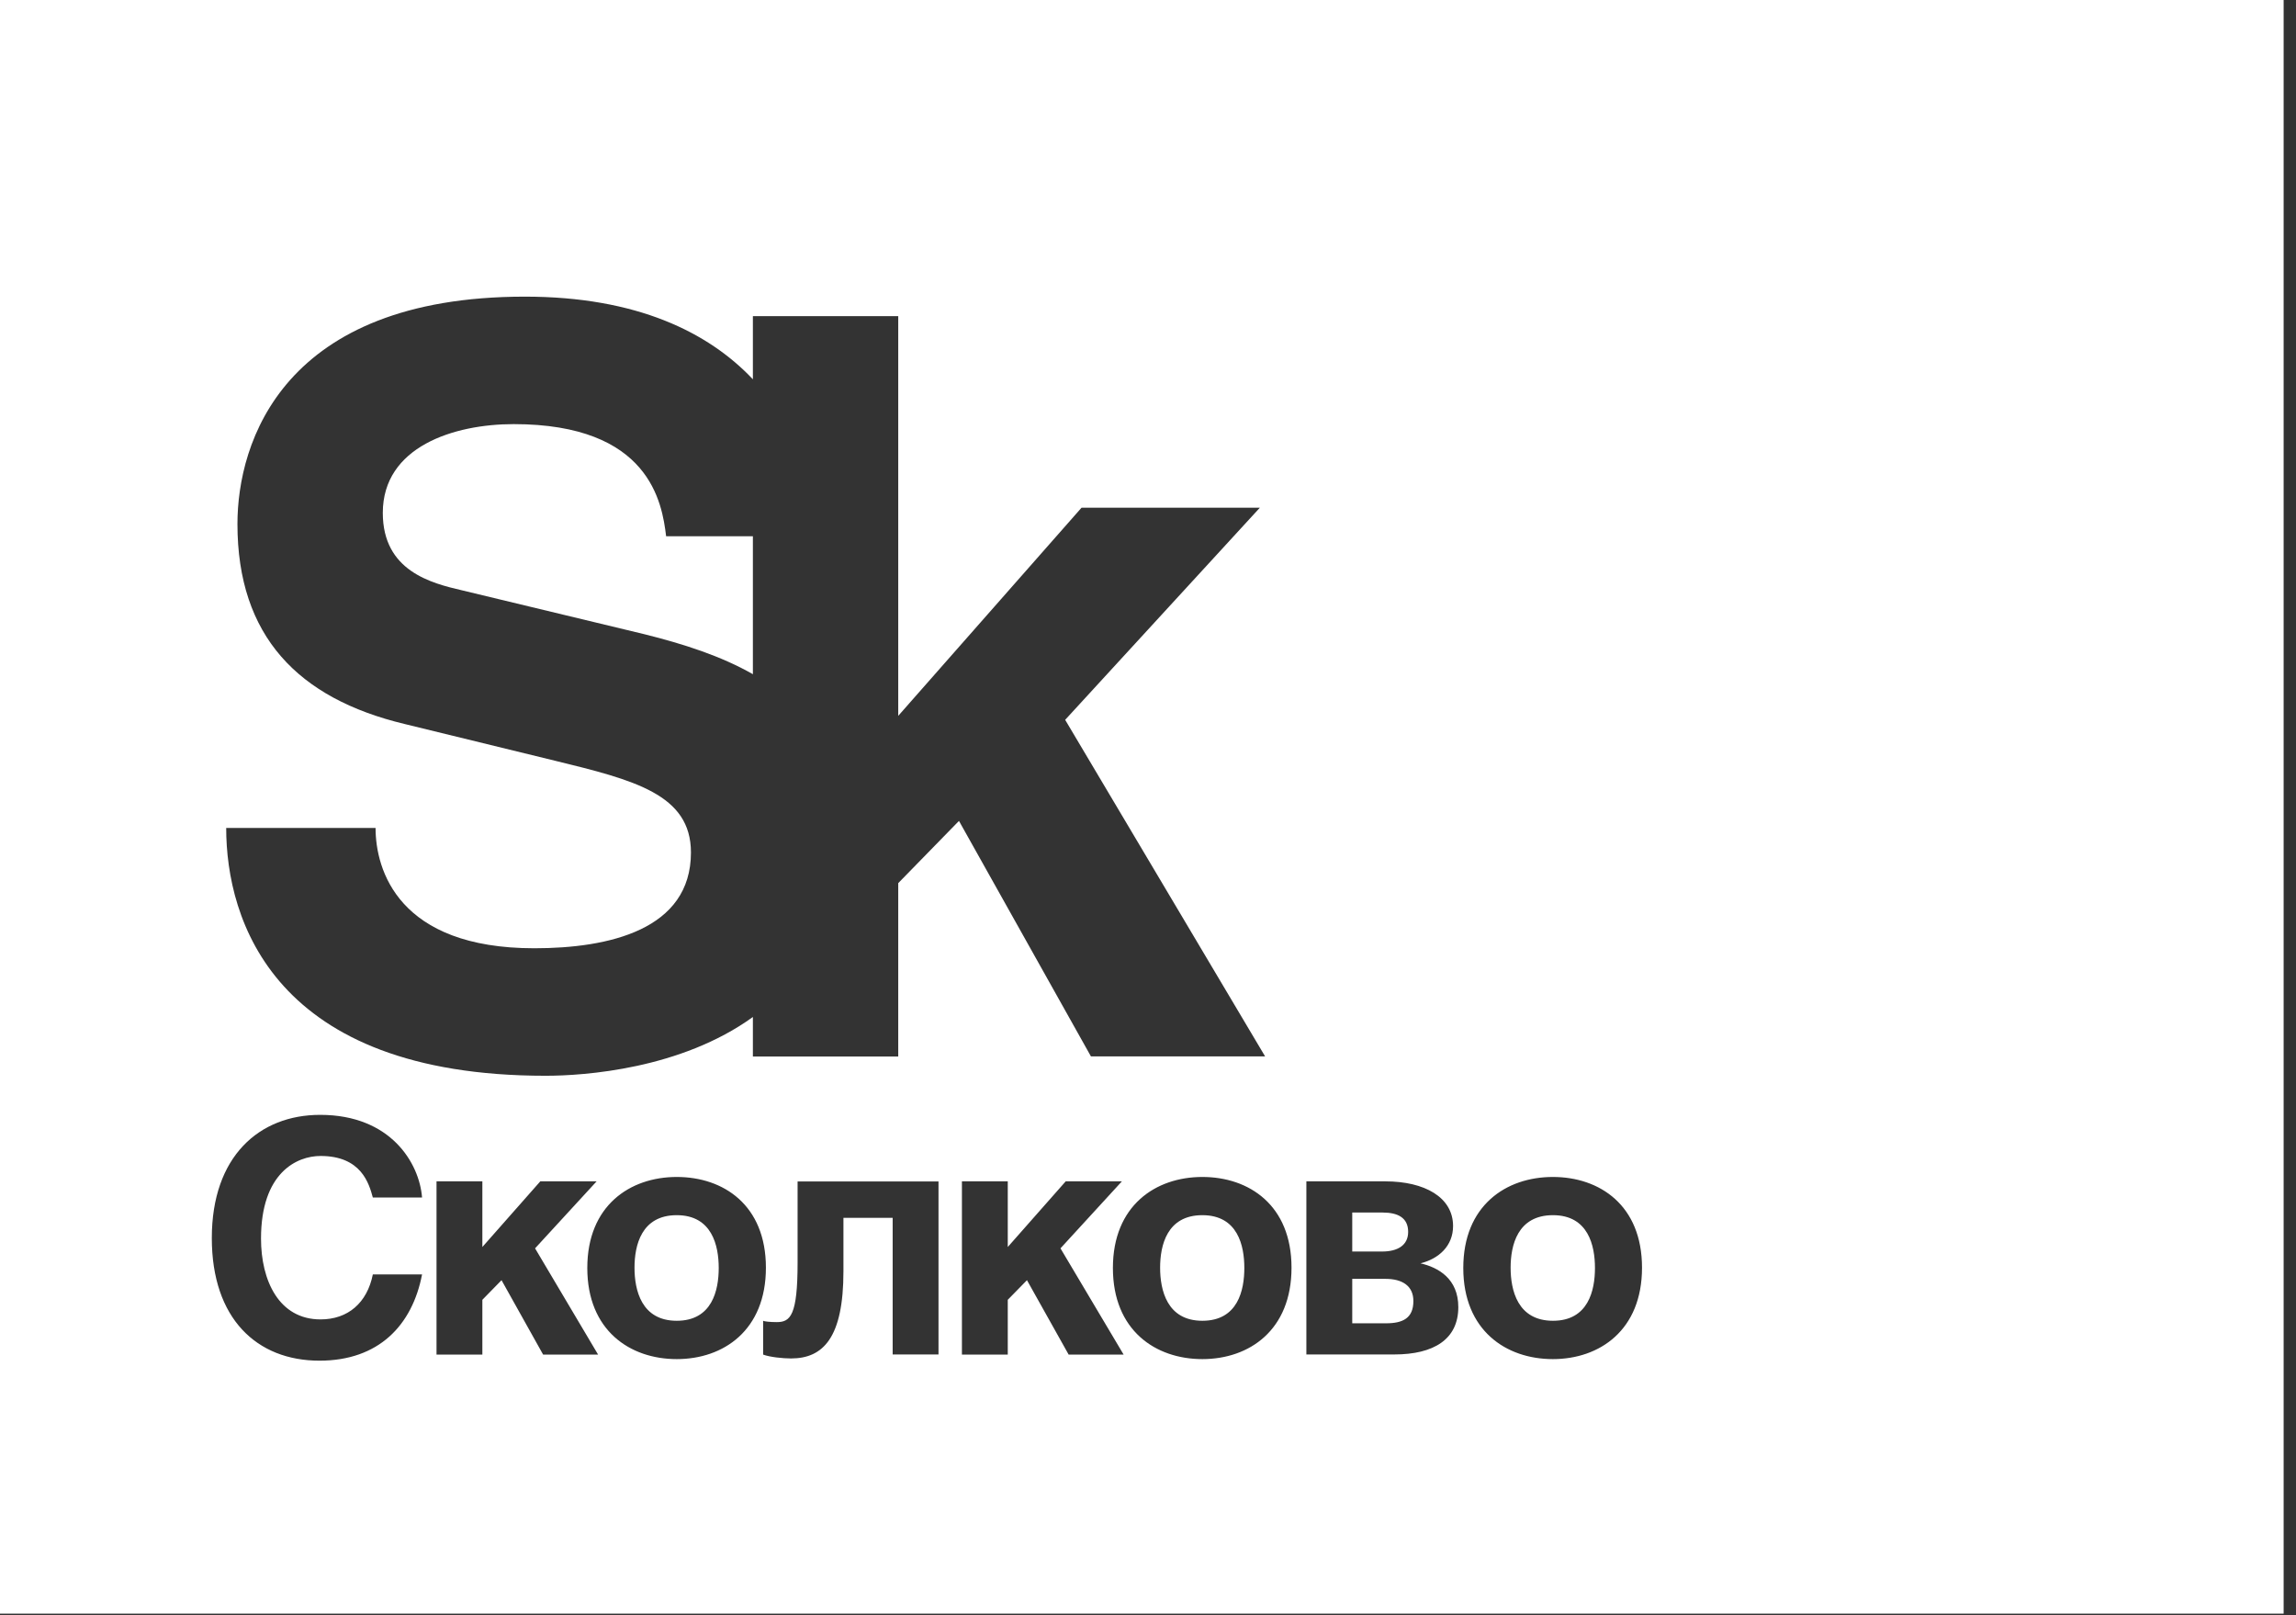 <svg width="91" height="64" viewBox="0 0 91 64" fill="none" xmlns="http://www.w3.org/2000/svg">
<rect x="0" y="0" width="91" height="64" fill="#333333" stroke="none"/>
<path fill-rule="evenodd" clip-rule="evenodd" d="M0 0H90.51V63.939H0V0ZM12.704 45.803C14.315 45.803 14.623 46.886 14.777 47.449H16.728C16.621 46.087 15.489 44.174 12.689 44.174C10.276 44.174 8.395 45.819 8.395 49.057C8.395 52.242 10.175 53.914 12.662 53.914C15.011 53.914 16.34 52.511 16.728 50.497H14.777C14.549 51.627 13.789 52.279 12.704 52.279C11.052 52.279 10.345 50.734 10.345 49.078C10.345 46.465 11.764 45.803 12.704 45.803ZM19.118 49.41L21.414 46.809H23.646L21.207 49.463L23.705 53.673H21.526L19.878 50.725L19.118 51.502V53.673H17.301V46.809H19.118V49.41ZM26.822 53.852C28.682 53.852 30.356 52.706 30.356 50.23C30.356 47.754 28.682 46.635 26.822 46.635C24.967 46.635 23.277 47.77 23.277 50.241C23.277 52.716 24.967 53.852 26.822 53.852ZM26.822 52.333C25.419 52.333 25.148 51.113 25.148 50.23C25.148 49.347 25.419 48.149 26.822 48.149C28.225 48.149 28.486 49.363 28.486 50.241C28.486 51.124 28.225 52.333 26.822 52.333ZM37.197 46.814V53.668H35.38V48.254H33.429V50.372C33.429 52.995 32.632 53.826 31.351 53.826C31.032 53.826 30.512 53.773 30.246 53.673V52.333C30.283 52.359 30.517 52.386 30.788 52.386C31.33 52.386 31.612 52.117 31.612 50.026V46.814H37.197ZM42.238 46.809L39.942 49.41V46.809H38.125V53.673H39.942V51.502L40.703 50.725L42.355 53.673H44.534L42.031 49.463L44.465 46.809H42.238ZM51.188 50.23C51.188 52.706 49.514 53.852 47.654 53.852C45.799 53.852 44.109 52.716 44.109 50.241C44.109 47.77 45.799 46.635 47.654 46.635C49.509 46.635 51.188 47.754 51.188 50.23ZM45.98 50.23C45.98 51.113 46.251 52.333 47.654 52.333C49.062 52.333 49.318 51.124 49.318 50.241C49.318 49.363 49.062 48.149 47.654 48.149C46.251 48.149 45.98 49.347 45.98 50.23ZM54.908 46.809H51.777V53.668H55.258C56.831 53.668 57.799 53.064 57.799 51.792C57.799 50.667 57.007 50.22 56.3 50.057C57.023 49.878 57.591 49.368 57.591 48.58C57.591 47.434 56.454 46.809 54.908 46.809ZM54.78 49.589H53.595V48.044H54.796C55.402 48.044 55.811 48.249 55.811 48.811C55.811 49.347 55.386 49.589 54.78 49.589ZM54.934 52.433H53.595V50.672H54.908C55.582 50.672 56.018 50.951 56.018 51.55C56.018 52.228 55.604 52.433 54.934 52.433ZM65.08 50.23C65.08 52.706 63.401 53.852 61.546 53.852C59.691 53.852 57.996 52.716 57.996 50.241C57.996 47.77 59.686 46.635 61.546 46.635C63.401 46.635 65.08 47.754 65.08 50.23ZM59.872 50.23C59.872 51.113 60.143 52.333 61.551 52.333C62.955 52.333 63.215 51.124 63.215 50.241C63.215 49.363 62.955 48.149 61.551 48.149C60.143 48.149 59.872 49.347 59.872 50.23ZM29.84 40.296C26.991 42.357 23.17 42.625 21.624 42.625C10.841 42.625 8.965 36.443 8.965 32.806H14.885C14.885 34.462 15.783 37.573 21.177 37.573C24.116 37.573 27.385 36.848 27.385 33.778C27.385 31.476 25.137 30.908 21.991 30.141L16.028 28.685C11.824 27.675 9.411 25.21 9.411 20.763C9.411 17.531 11.207 11.754 20.805 11.754C25.238 11.754 28.081 13.168 29.84 15.029V12.527H35.601V28.364L42.866 20.117H49.934L42.217 28.522L50.141 41.857H43.238L38.008 32.527L35.601 34.992V41.863H29.84V40.296ZM18.318 23.392L25.546 25.131C27.087 25.515 28.581 25.994 29.84 26.714V21.247H26.401C26.242 19.917 25.748 16.805 20.359 16.805C17.989 16.805 15.172 17.699 15.172 20.322C15.172 22.624 17.091 23.108 18.318 23.392Z" fill="white"/>
</svg>
